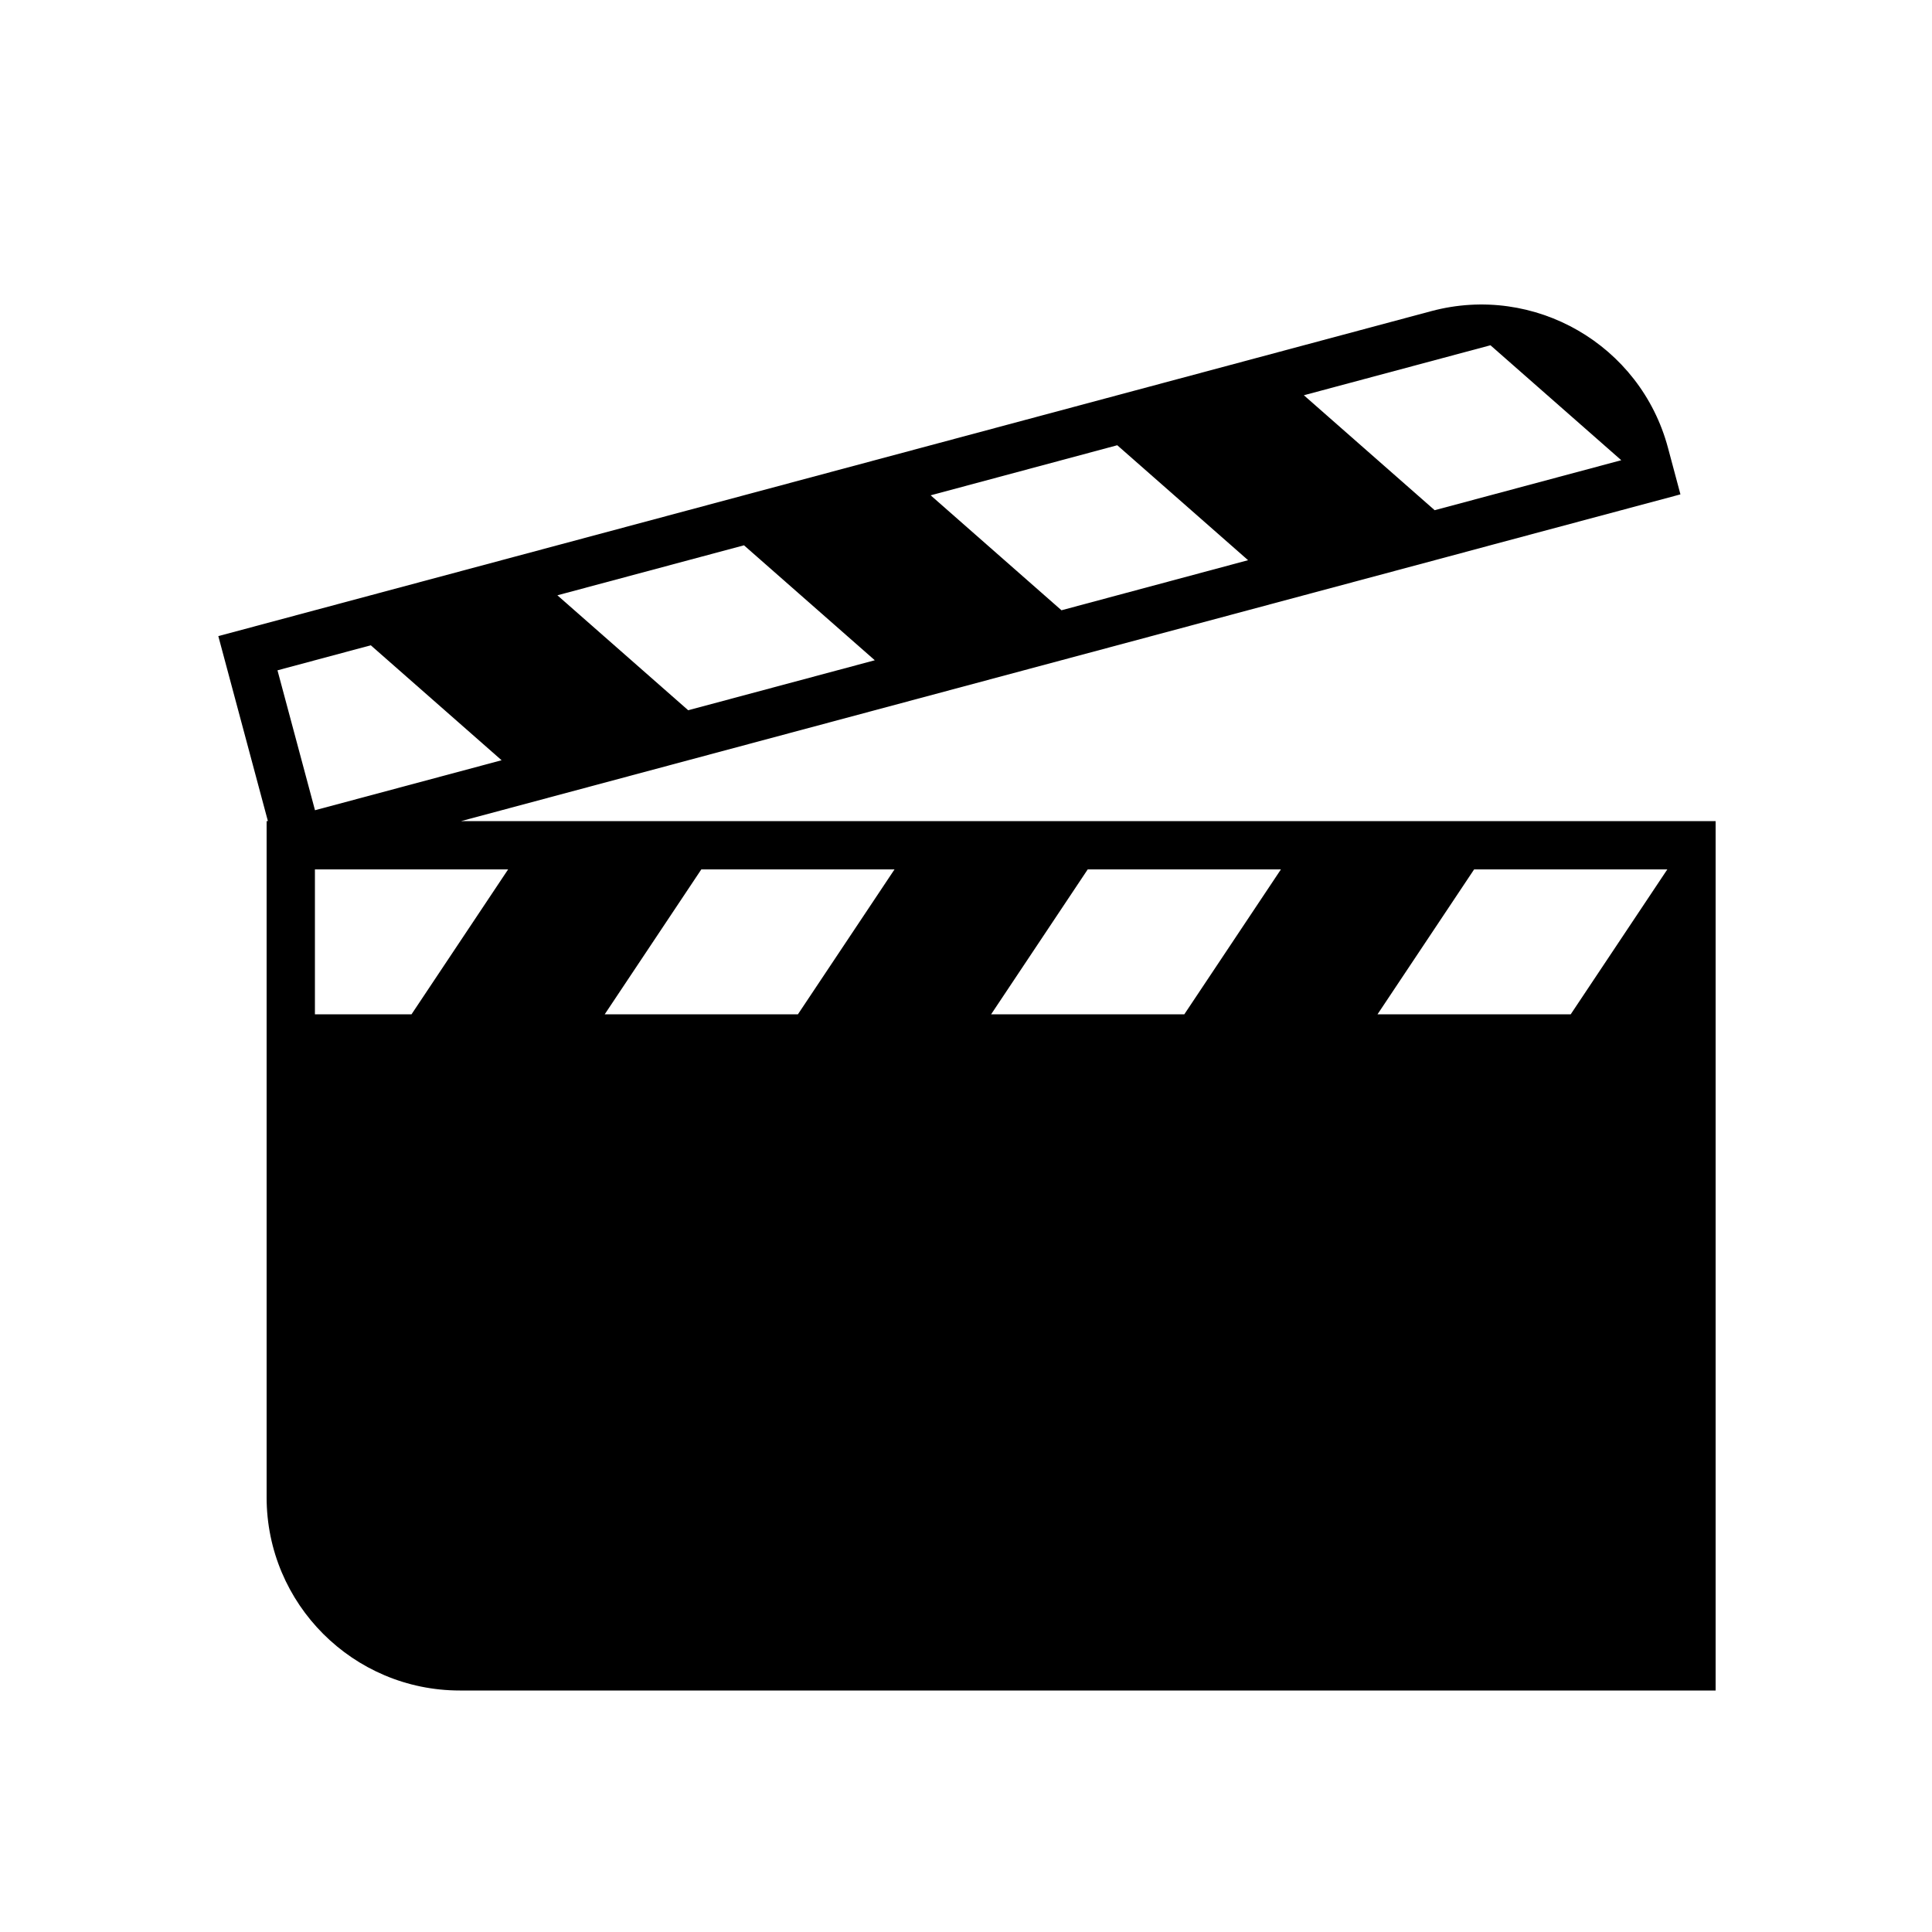 <?xml version="1.0" encoding="UTF-8"?>
<svg width="24px" height="24px" viewBox="0 0 24 24" version="1.1" xmlns="http://www.w3.org/2000/svg" xmlns:xlink="http://www.w3.org/1999/xlink">
    <title>icons/functional_UI/M-S/mdpi/ic_Movie</title>
    <g id="icons/functional_UI/M-S/ic_Movie" stroke="none" stroke-width="1" fill="none" fill-rule="evenodd">
        <path d="M5.728,10.2 L16.312,7.364 L17.977,6.918 L18.557,6.762 L20.802,6.161 L20.875,6.141 L20.72,5.562 C20.377,4.281 19.061,3.522 17.78,3.865 L2.712,7.902 L3.328,10.2 L3.312,10.2 L3.312,18.6 C3.312,19.925 4.387,21 5.712,21 L21.312,21 L21.312,10.2 L5.728,10.2 Z M18.515,4.289 L20.14,5.717 L17.822,6.338 L16.197,4.91 L18.515,4.289 Z M13.879,5.531 L15.504,6.959 L13.186,7.581 L11.561,6.153 L13.879,5.531 Z M9.242,6.774 L10.867,8.202 L8.549,8.823 L6.924,7.395 L9.242,6.774 Z M4.606,8.016 L6.231,9.444 L3.913,10.065 L3.447,8.327 L4.606,8.016 Z M5.112,12.6 L3.912,12.6 L3.912,10.8 L6.312,10.8 L5.112,12.6 Z M7.512,12.6 L8.712,10.8 L11.112,10.8 L9.912,12.6 L7.512,12.6 Z M14.712,12.6 L12.312,12.6 L13.512,10.8 L15.912,10.8 L14.712,12.6 Z M19.512,12.6 L17.112,12.6 L18.312,10.8 L20.712,10.8 L19.512,12.6 Z" fill="#000000"></path>
    </g>
</svg>